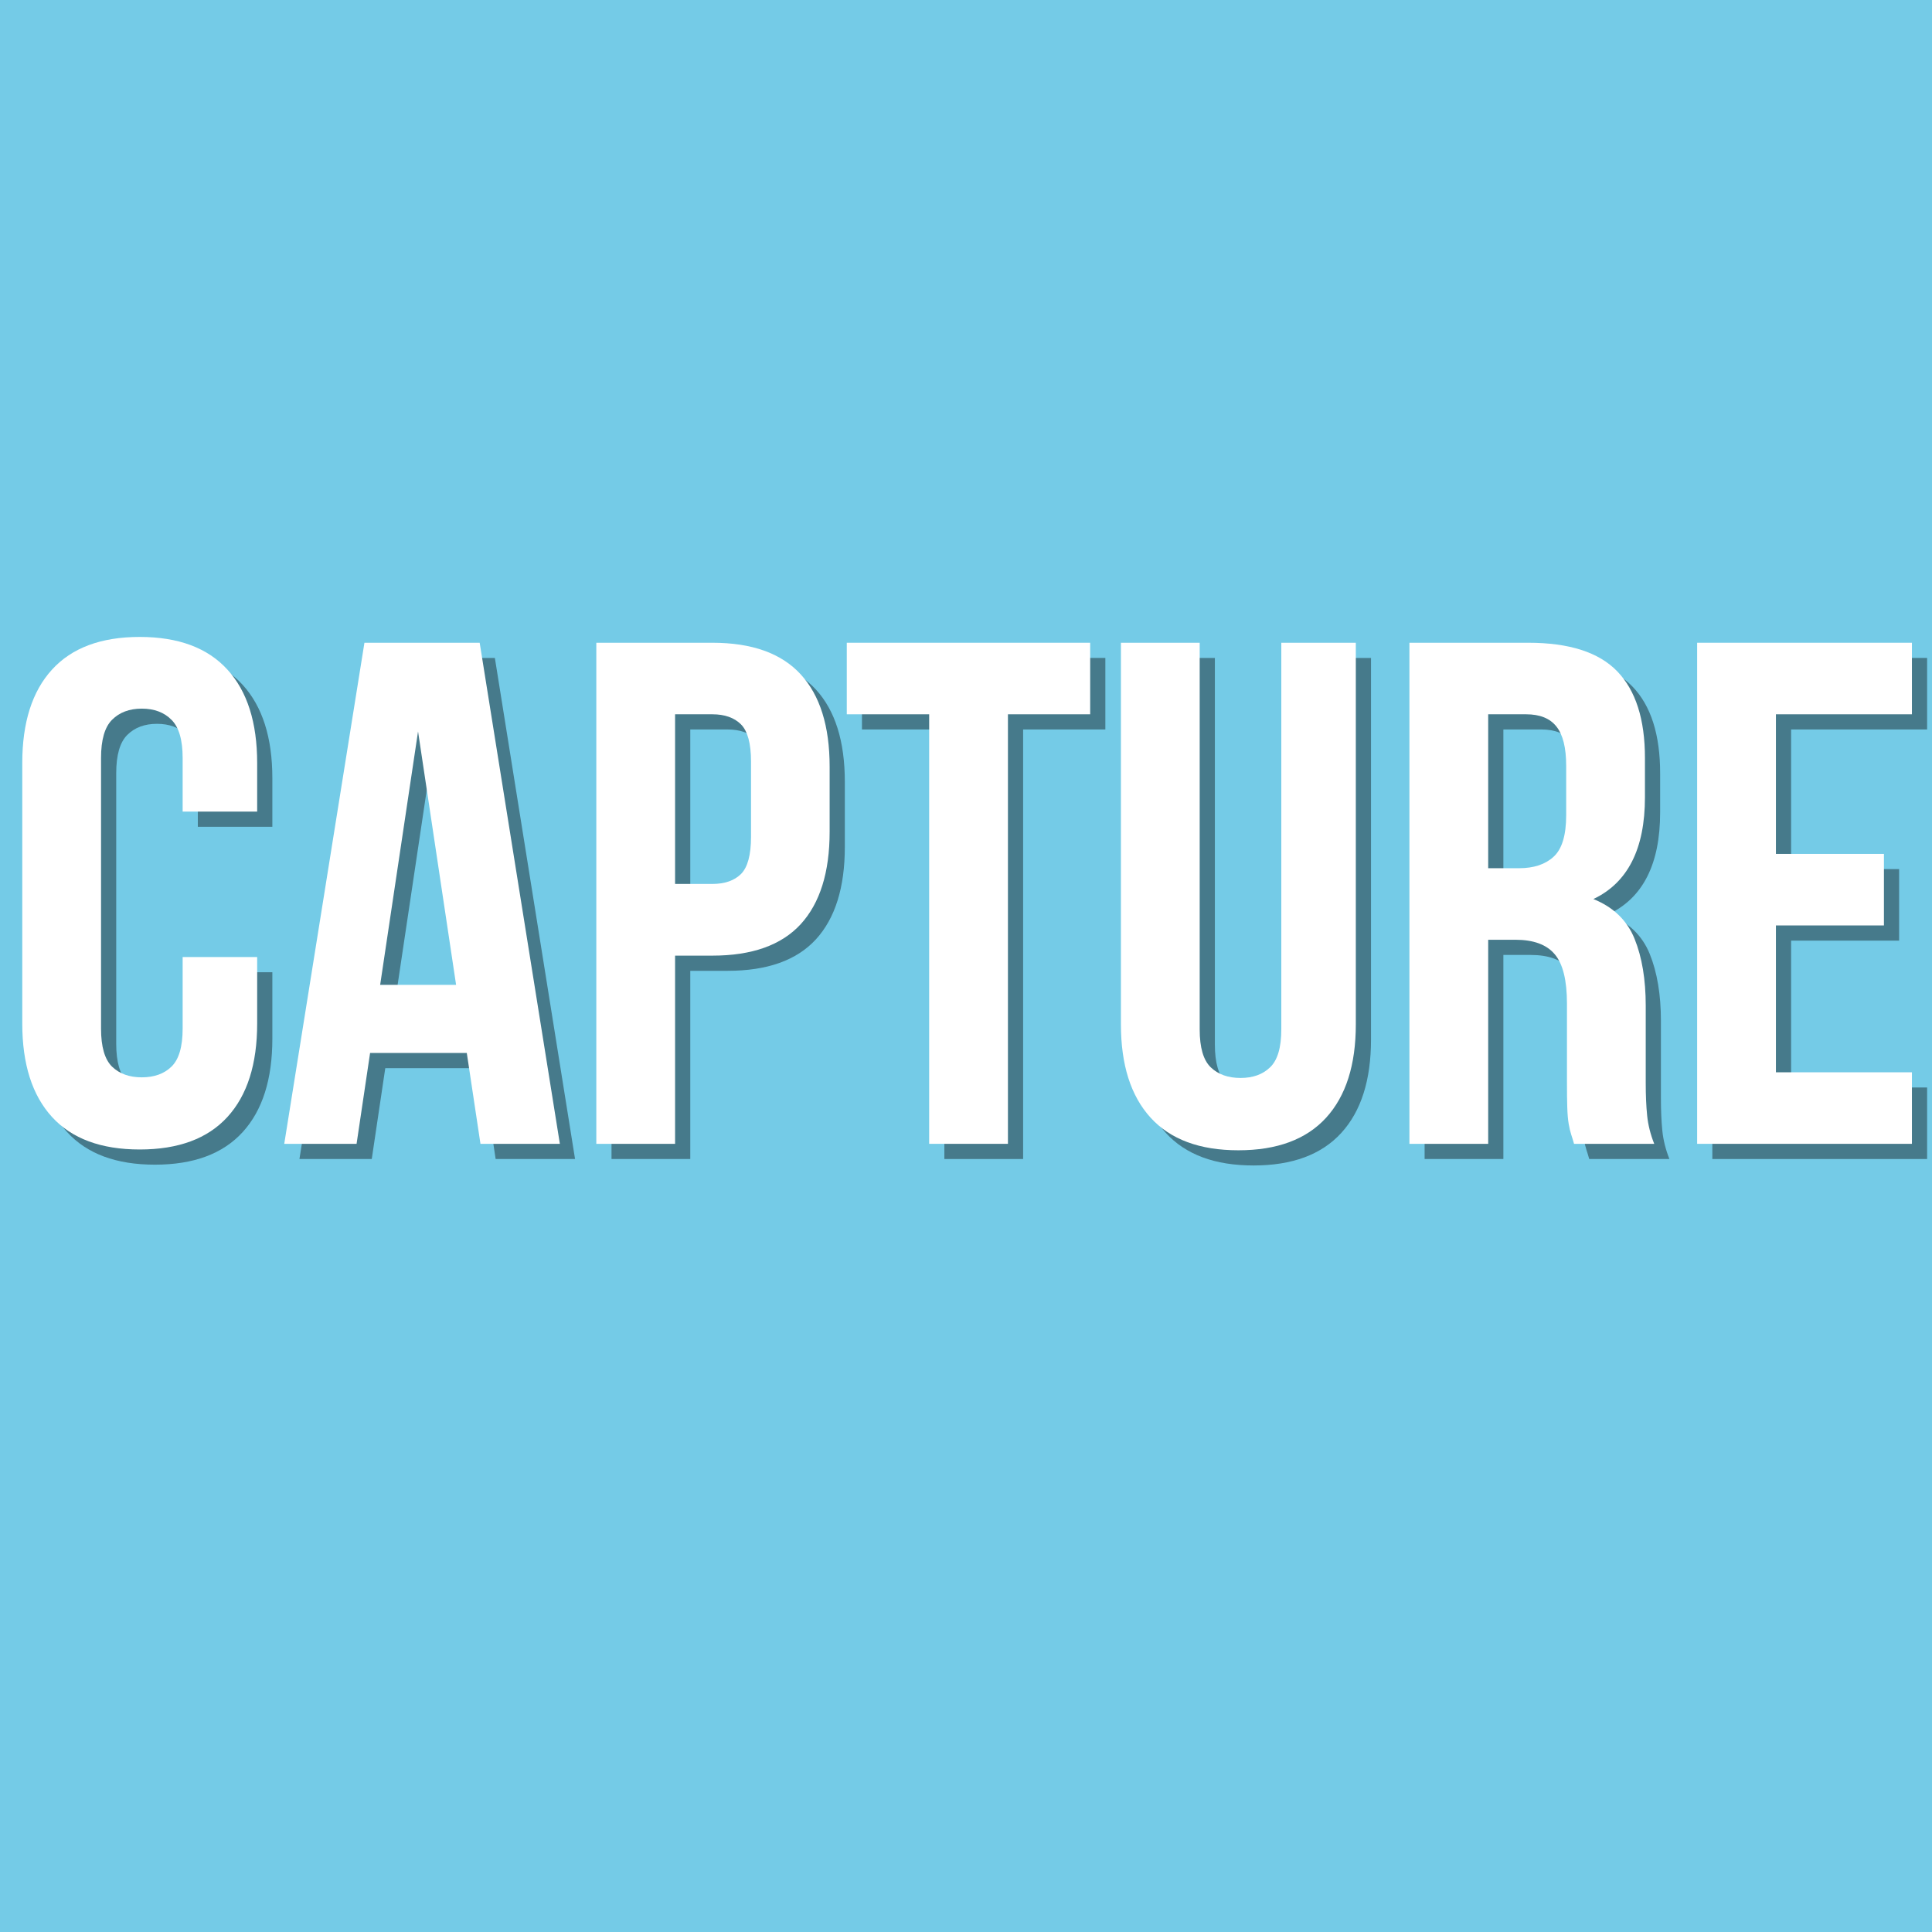 <svg xmlns="http://www.w3.org/2000/svg" xmlns:xlink="http://www.w3.org/1999/xlink" width="256" zoomAndPan="magnify" viewBox="0 0 192 192" height="256" preserveAspectRatio="xMidYMid meet" version="1.0"><defs><g/></defs><rect x="-19.2" width="230.4" fill="#ffffff" y="-19.2" height="230.4" fill-opacity="1"/><rect x="-19.2" width="230.4" fill="#ffffff" y="-19.2" height="230.4" fill-opacity="1"/><rect x="-19.2" width="230.4" fill="#74cbe7" y="-19.2" height="230.4" fill-opacity="1"/><g fill="#000000" fill-opacity="0.4"><g transform="translate(1.519, 115.182)"><g><path d="M 25.547 -18.562 L 25.547 -11.953 C 25.547 -7.922 24.562 -4.828 22.594 -2.672 C 20.625 -0.516 17.719 0.562 13.875 0.562 C 10.031 0.562 7.125 -0.516 5.156 -2.672 C 3.188 -4.828 2.203 -7.922 2.203 -11.953 L 2.203 -37.844 C 2.203 -41.875 3.188 -44.969 5.156 -47.125 C 7.125 -49.289 10.031 -50.375 13.875 -50.375 C 17.719 -50.375 20.625 -49.289 22.594 -47.125 C 24.562 -44.969 25.547 -41.875 25.547 -37.844 L 25.547 -33.016 L 18.141 -33.016 L 18.141 -38.344 C 18.141 -40.145 17.77 -41.41 17.031 -42.141 C 16.301 -42.879 15.316 -43.25 14.078 -43.25 C 12.848 -43.25 11.863 -42.879 11.125 -42.141 C 10.395 -41.41 10.031 -40.145 10.031 -38.344 L 10.031 -11.453 C 10.031 -9.648 10.395 -8.391 11.125 -7.672 C 11.863 -6.961 12.848 -6.609 14.078 -6.609 C 15.316 -6.609 16.301 -6.961 17.031 -7.672 C 17.77 -8.391 18.141 -9.648 18.141 -11.453 L 18.141 -18.562 Z M 25.547 -18.562 "/></g></g></g><g fill="#000000" fill-opacity="0.4"><g transform="translate(28.976, 115.182)"><g><path d="M 28.172 0 L 20.281 0 L 18.922 -9.031 L 9.312 -9.031 L 7.969 0 L 0.781 0 L 8.75 -49.797 L 20.203 -49.797 Z M 10.312 -15.797 L 17.859 -15.797 L 14.078 -40.984 Z M 10.312 -15.797 "/></g></g></g><g fill="#000000" fill-opacity="0.4"><g transform="translate(57.927, 115.182)"><g><path d="M 14.375 -49.797 C 18.312 -49.797 21.238 -48.75 23.156 -46.656 C 25.07 -44.57 26.031 -41.516 26.031 -37.484 L 26.031 -31.016 C 26.031 -26.984 25.07 -23.922 23.156 -21.828 C 21.238 -19.742 18.312 -18.703 14.375 -18.703 L 10.672 -18.703 L 10.672 0 L 2.844 0 L 2.844 -49.797 Z M 10.672 -42.688 L 10.672 -25.828 L 14.375 -25.828 C 15.602 -25.828 16.551 -26.156 17.219 -26.812 C 17.883 -27.477 18.219 -28.711 18.219 -30.516 L 18.219 -37.984 C 18.219 -39.785 17.883 -41.02 17.219 -41.688 C 16.551 -42.352 15.602 -42.688 14.375 -42.688 Z M 10.672 -42.688 "/></g></g></g><g fill="#000000" fill-opacity="0.4"><g transform="translate(85.099, 115.182)"><g><path d="M 0.562 -49.797 L 24.75 -49.797 L 24.75 -42.688 L 16.578 -42.688 L 16.578 0 L 8.75 0 L 8.75 -42.688 L 0.562 -42.688 Z M 0.562 -49.797 "/></g></g></g><g fill="#000000" fill-opacity="0.4"><g transform="translate(110.421, 115.182)"><g><path d="M 10.312 -49.797 L 10.312 -11.375 C 10.312 -9.57 10.676 -8.316 11.406 -7.609 C 12.145 -6.898 13.133 -6.547 14.375 -6.547 C 15.602 -6.547 16.582 -6.898 17.312 -7.609 C 18.051 -8.316 18.422 -9.57 18.422 -11.375 L 18.422 -49.797 L 25.828 -49.797 L 25.828 -11.875 C 25.828 -7.844 24.844 -4.75 22.875 -2.594 C 20.906 -0.438 18 0.641 14.156 0.641 C 10.312 0.641 7.406 -0.438 5.438 -2.594 C 3.469 -4.75 2.484 -7.844 2.484 -11.875 L 2.484 -49.797 Z M 10.312 -49.797 "/></g></g></g><g fill="#000000" fill-opacity="0.4"><g transform="translate(138.732, 115.182)"><g><path d="M 19.203 0 C 19.109 -0.332 19.016 -0.641 18.922 -0.922 C 18.828 -1.211 18.742 -1.566 18.672 -1.984 C 18.598 -2.41 18.551 -2.957 18.531 -3.625 C 18.508 -4.289 18.5 -5.125 18.5 -6.125 L 18.5 -13.938 C 18.5 -16.258 18.094 -17.895 17.281 -18.844 C 16.477 -19.801 15.176 -20.281 13.375 -20.281 L 10.672 -20.281 L 10.672 0 L 2.844 0 L 2.844 -49.797 L 14.656 -49.797 C 18.727 -49.797 21.676 -48.848 23.5 -46.953 C 25.332 -45.055 26.25 -42.188 26.25 -38.344 L 26.25 -34.438 C 26.25 -29.312 24.539 -25.941 21.125 -24.328 C 23.113 -23.523 24.477 -22.207 25.219 -20.375 C 25.957 -18.551 26.328 -16.336 26.328 -13.734 L 26.328 -6.047 C 26.328 -4.816 26.375 -3.738 26.469 -2.812 C 26.562 -1.883 26.797 -0.945 27.172 0 Z M 10.672 -42.688 L 10.672 -27.391 L 13.734 -27.391 C 15.203 -27.391 16.348 -27.77 17.172 -28.531 C 18.004 -29.289 18.422 -30.664 18.422 -32.656 L 18.422 -37.562 C 18.422 -39.363 18.098 -40.664 17.453 -41.469 C 16.816 -42.281 15.812 -42.688 14.438 -42.688 Z M 10.672 -42.688 "/></g></g></g><g fill="#000000" fill-opacity="0.4"><g transform="translate(167.326, 115.182)"><g><path d="M 10.672 -28.812 L 21.406 -28.812 L 21.406 -21.703 L 10.672 -21.703 L 10.672 -7.109 L 24.188 -7.109 L 24.188 0 L 2.844 0 L 2.844 -49.797 L 24.188 -49.797 L 24.188 -42.688 L 10.672 -42.688 Z M 10.672 -28.812 "/></g></g></g><g fill="#ffffff" fill-opacity="1"><g transform="translate(0.01, 113.673)"><g><path d="M 25.547 -18.562 L 25.547 -11.953 C 25.547 -7.922 24.562 -4.828 22.594 -2.672 C 20.625 -0.516 17.719 0.562 13.875 0.562 C 10.031 0.562 7.125 -0.516 5.156 -2.672 C 3.188 -4.828 2.203 -7.922 2.203 -11.953 L 2.203 -37.844 C 2.203 -41.875 3.188 -44.969 5.156 -47.125 C 7.125 -49.289 10.031 -50.375 13.875 -50.375 C 17.719 -50.375 20.625 -49.289 22.594 -47.125 C 24.562 -44.969 25.547 -41.875 25.547 -37.844 L 25.547 -33.016 L 18.141 -33.016 L 18.141 -38.344 C 18.141 -40.145 17.77 -41.41 17.031 -42.141 C 16.301 -42.879 15.316 -43.25 14.078 -43.25 C 12.848 -43.25 11.863 -42.879 11.125 -42.141 C 10.395 -41.41 10.031 -40.145 10.031 -38.344 L 10.031 -11.453 C 10.031 -9.648 10.395 -8.391 11.125 -7.672 C 11.863 -6.961 12.848 -6.609 14.078 -6.609 C 15.316 -6.609 16.301 -6.961 17.031 -7.672 C 17.77 -8.391 18.141 -9.648 18.141 -11.453 L 18.141 -18.562 Z M 25.547 -18.562 "/></g></g></g><g fill="#ffffff" fill-opacity="1"><g transform="translate(27.467, 113.673)"><g><path d="M 28.172 0 L 20.281 0 L 18.922 -9.031 L 9.312 -9.031 L 7.969 0 L 0.781 0 L 8.75 -49.797 L 20.203 -49.797 Z M 10.312 -15.797 L 17.859 -15.797 L 14.078 -40.984 Z M 10.312 -15.797 "/></g></g></g><g fill="#ffffff" fill-opacity="1"><g transform="translate(56.417, 113.673)"><g><path d="M 14.375 -49.797 C 18.312 -49.797 21.238 -48.75 23.156 -46.656 C 25.07 -44.57 26.031 -41.516 26.031 -37.484 L 26.031 -31.016 C 26.031 -26.984 25.07 -23.922 23.156 -21.828 C 21.238 -19.742 18.312 -18.703 14.375 -18.703 L 10.672 -18.703 L 10.672 0 L 2.844 0 L 2.844 -49.797 Z M 10.672 -42.688 L 10.672 -25.828 L 14.375 -25.828 C 15.602 -25.828 16.551 -26.156 17.219 -26.812 C 17.883 -27.477 18.219 -28.711 18.219 -30.516 L 18.219 -37.984 C 18.219 -39.785 17.883 -41.02 17.219 -41.688 C 16.551 -42.352 15.602 -42.688 14.375 -42.688 Z M 10.672 -42.688 "/></g></g></g><g fill="#ffffff" fill-opacity="1"><g transform="translate(83.59, 113.673)"><g><path d="M 0.562 -49.797 L 24.75 -49.797 L 24.75 -42.688 L 16.578 -42.688 L 16.578 0 L 8.75 0 L 8.75 -42.688 L 0.562 -42.688 Z M 0.562 -49.797 "/></g></g></g><g fill="#ffffff" fill-opacity="1"><g transform="translate(108.912, 113.673)"><g><path d="M 10.312 -49.797 L 10.312 -11.375 C 10.312 -9.57 10.676 -8.316 11.406 -7.609 C 12.145 -6.898 13.133 -6.547 14.375 -6.547 C 15.602 -6.547 16.582 -6.898 17.312 -7.609 C 18.051 -8.316 18.422 -9.57 18.422 -11.375 L 18.422 -49.797 L 25.828 -49.797 L 25.828 -11.875 C 25.828 -7.844 24.844 -4.75 22.875 -2.594 C 20.906 -0.438 18 0.641 14.156 0.641 C 10.312 0.641 7.406 -0.438 5.438 -2.594 C 3.469 -4.75 2.484 -7.844 2.484 -11.875 L 2.484 -49.797 Z M 10.312 -49.797 "/></g></g></g><g fill="#ffffff" fill-opacity="1"><g transform="translate(137.223, 113.673)"><g><path d="M 19.203 0 C 19.109 -0.332 19.016 -0.641 18.922 -0.922 C 18.828 -1.211 18.742 -1.566 18.672 -1.984 C 18.598 -2.41 18.551 -2.957 18.531 -3.625 C 18.508 -4.289 18.5 -5.125 18.5 -6.125 L 18.5 -13.938 C 18.5 -16.258 18.094 -17.895 17.281 -18.844 C 16.477 -19.801 15.176 -20.281 13.375 -20.281 L 10.672 -20.281 L 10.672 0 L 2.844 0 L 2.844 -49.797 L 14.656 -49.797 C 18.727 -49.797 21.676 -48.848 23.5 -46.953 C 25.332 -45.055 26.25 -42.188 26.25 -38.344 L 26.25 -34.438 C 26.25 -29.312 24.539 -25.941 21.125 -24.328 C 23.113 -23.523 24.477 -22.207 25.219 -20.375 C 25.957 -18.551 26.328 -16.336 26.328 -13.734 L 26.328 -6.047 C 26.328 -4.816 26.375 -3.738 26.469 -2.812 C 26.562 -1.883 26.797 -0.945 27.172 0 Z M 10.672 -42.688 L 10.672 -27.391 L 13.734 -27.391 C 15.203 -27.391 16.348 -27.77 17.172 -28.531 C 18.004 -29.289 18.422 -30.664 18.422 -32.656 L 18.422 -37.562 C 18.422 -39.363 18.098 -40.664 17.453 -41.469 C 16.816 -42.281 15.812 -42.688 14.438 -42.688 Z M 10.672 -42.688 "/></g></g></g><g fill="#ffffff" fill-opacity="1"><g transform="translate(165.817, 113.673)"><g><path d="M 10.672 -28.812 L 21.406 -28.812 L 21.406 -21.703 L 10.672 -21.703 L 10.672 -7.109 L 24.188 -7.109 L 24.188 0 L 2.844 0 L 2.844 -49.797 L 24.188 -49.797 L 24.188 -42.688 L 10.672 -42.688 Z M 10.672 -28.812 "/></g></g></g></svg>